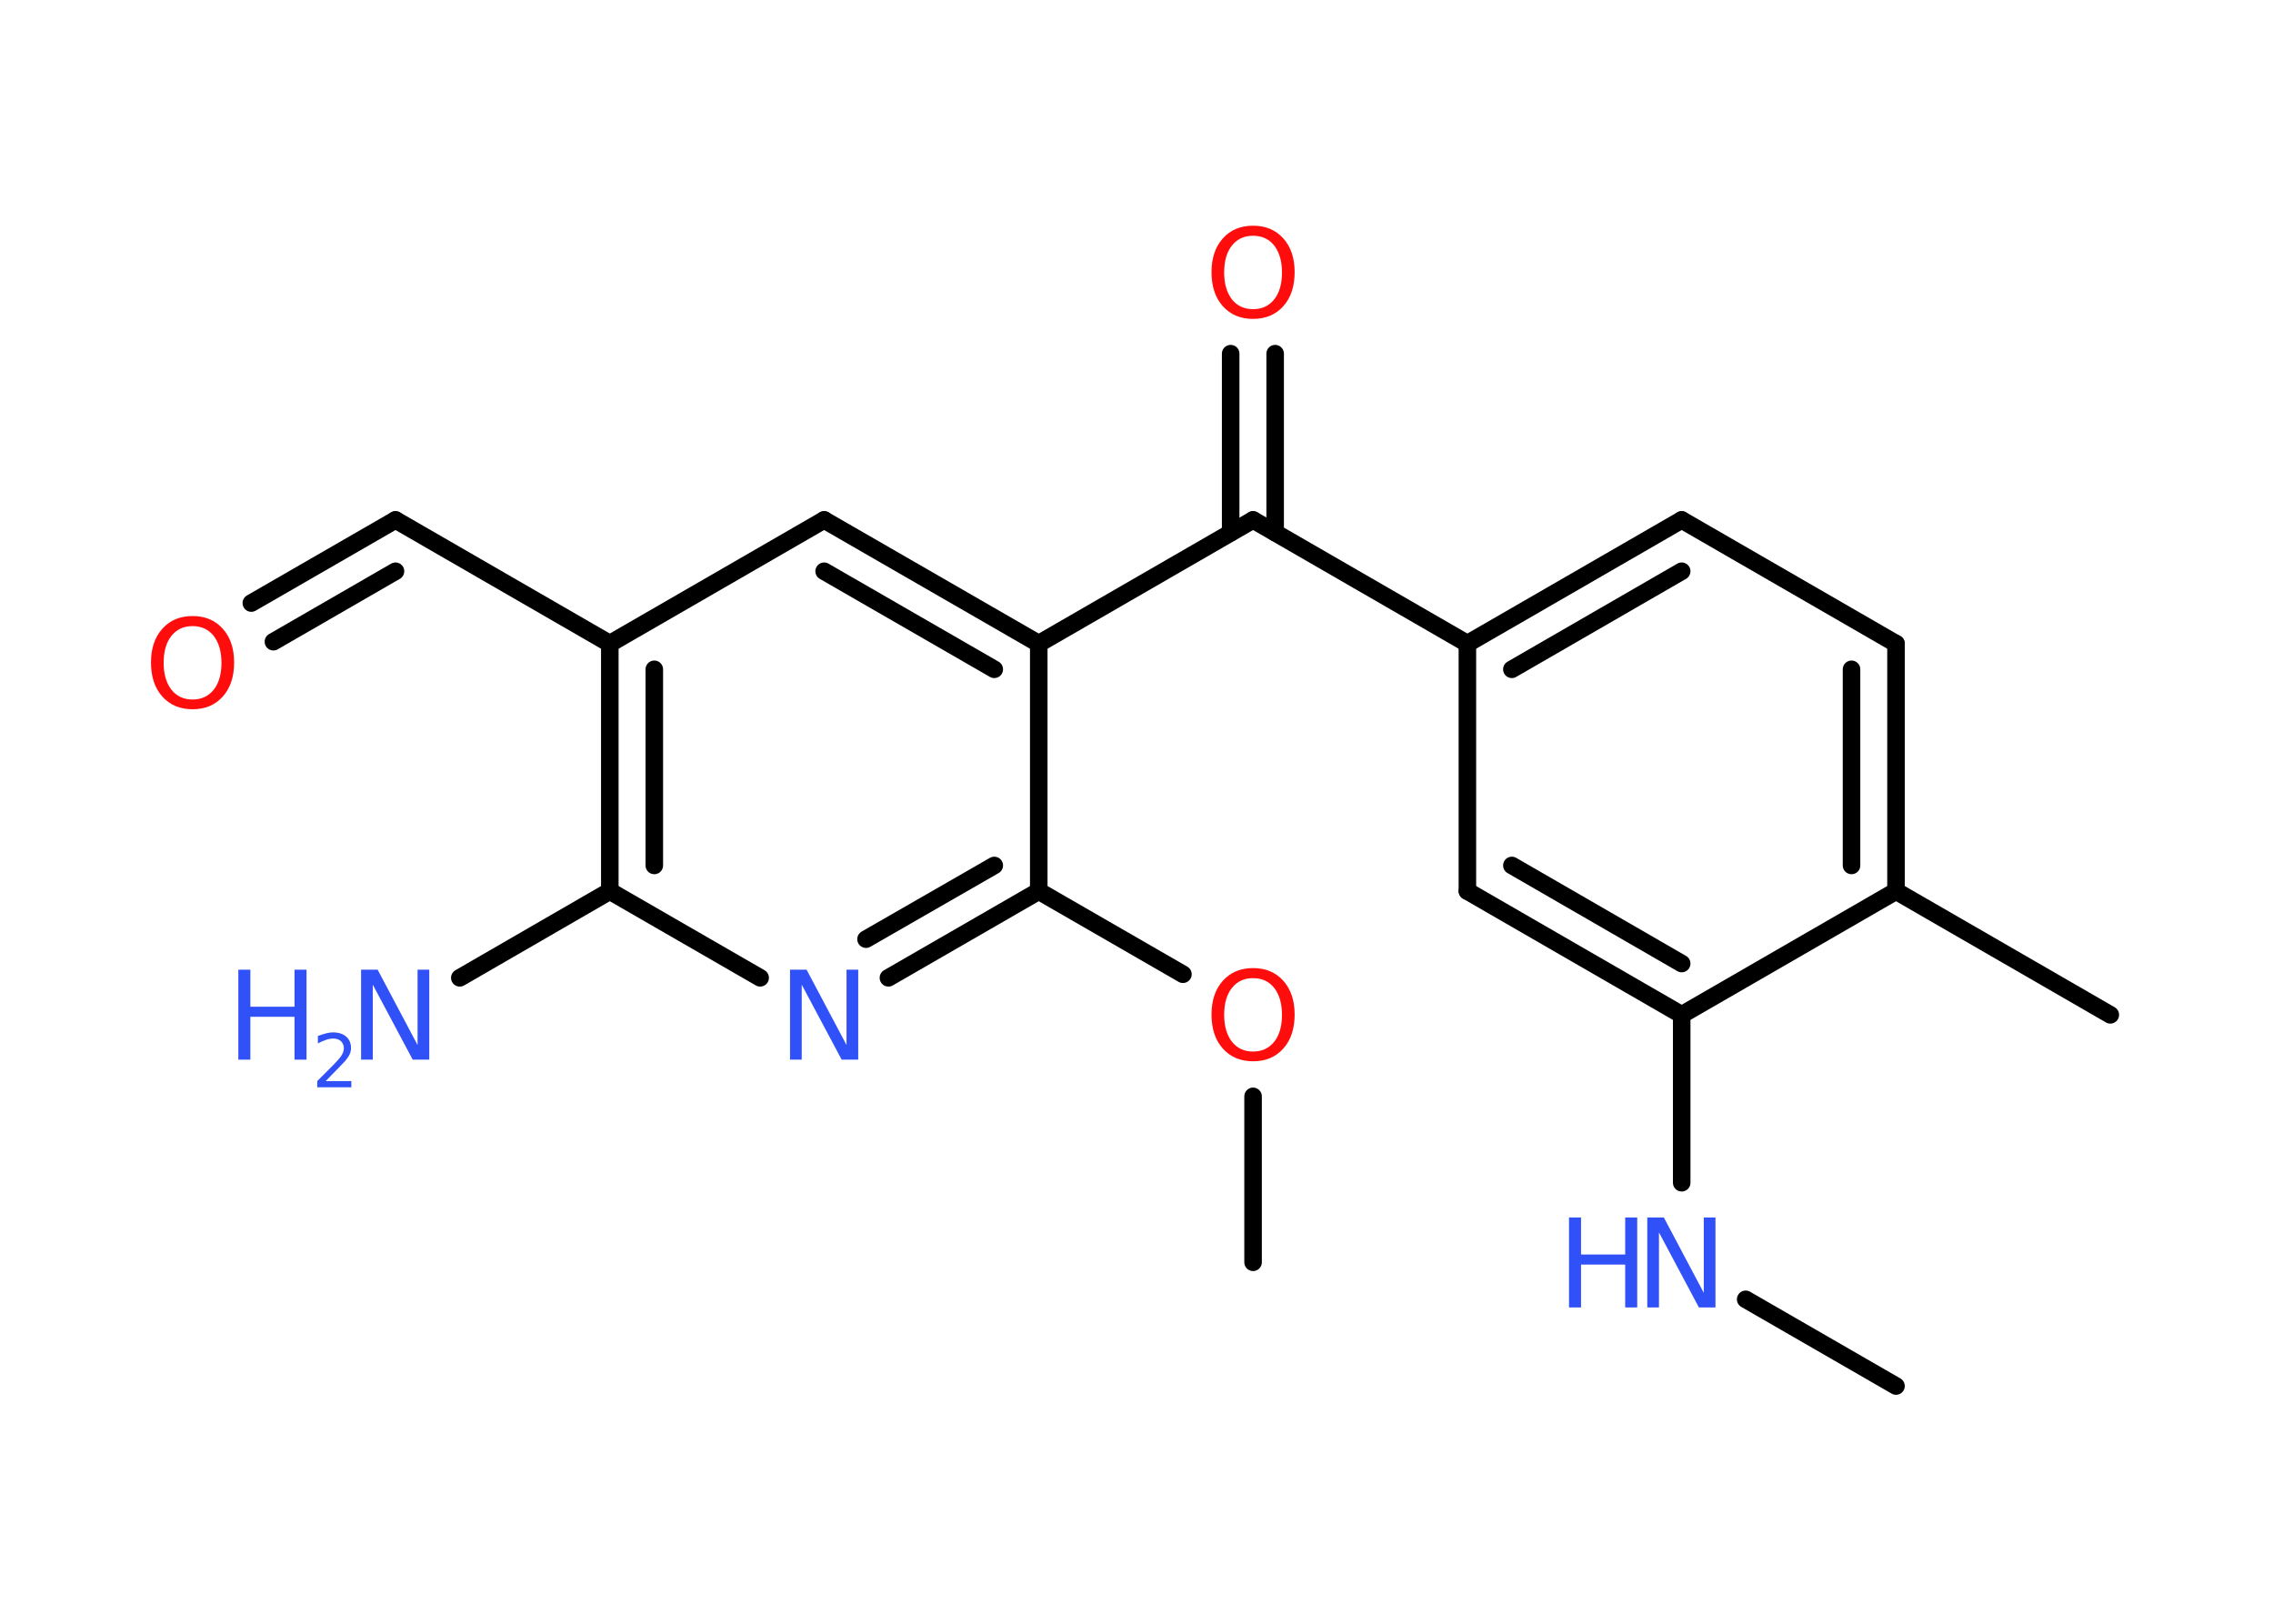 <?xml version='1.0' encoding='UTF-8'?>
<!DOCTYPE svg PUBLIC "-//W3C//DTD SVG 1.1//EN" "http://www.w3.org/Graphics/SVG/1.1/DTD/svg11.dtd">
<svg version='1.2' xmlns='http://www.w3.org/2000/svg' xmlns:xlink='http://www.w3.org/1999/xlink' width='70.0mm' height='50.0mm' viewBox='0 0 70.0 50.0'>
  <desc>Generated by the Chemistry Development Kit (http://github.com/cdk)</desc>
  <g stroke-linecap='round' stroke-linejoin='round' stroke='#000000' stroke-width='.54' fill='#3050F8'>
    <rect x='.0' y='.0' width='70.0' height='50.0' fill='#FFFFFF' stroke='none'/>
    <g id='mol1' class='mol'>
      <line id='mol1bnd1' class='bond' x1='58.39' y1='42.68' x2='53.76' y2='40.01'/>
      <line id='mol1bnd2' class='bond' x1='51.79' y1='36.42' x2='51.79' y2='31.25'/>
      <g id='mol1bnd3' class='bond'>
        <line x1='45.19' y1='27.44' x2='51.79' y2='31.25'/>
        <line x1='46.56' y1='26.65' x2='51.79' y2='29.67'/>
      </g>
      <line id='mol1bnd4' class='bond' x1='45.19' y1='27.44' x2='45.19' y2='19.82'/>
      <line id='mol1bnd5' class='bond' x1='45.19' y1='19.82' x2='38.59' y2='16.01'/>
      <g id='mol1bnd6' class='bond'>
        <line x1='37.9' y1='16.4' x2='37.9' y2='10.89'/>
        <line x1='39.27' y1='16.4' x2='39.27' y2='10.89'/>
      </g>
      <line id='mol1bnd7' class='bond' x1='38.59' y1='16.01' x2='31.99' y2='19.82'/>
      <g id='mol1bnd8' class='bond'>
        <line x1='31.99' y1='19.82' x2='25.38' y2='16.01'/>
        <line x1='30.62' y1='20.61' x2='25.38' y2='17.59'/>
      </g>
      <line id='mol1bnd9' class='bond' x1='25.38' y1='16.01' x2='18.78' y2='19.82'/>
      <line id='mol1bnd10' class='bond' x1='18.78' y1='19.82' x2='12.18' y2='16.01'/>
      <g id='mol1bnd11' class='bond'>
        <line x1='12.18' y1='16.01' x2='7.74' y2='18.57'/>
        <line x1='12.18' y1='17.59' x2='8.42' y2='19.76'/>
      </g>
      <g id='mol1bnd12' class='bond'>
        <line x1='18.78' y1='19.82' x2='18.78' y2='27.44'/>
        <line x1='20.15' y1='20.61' x2='20.15' y2='26.65'/>
      </g>
      <line id='mol1bnd13' class='bond' x1='18.78' y1='27.44' x2='14.16' y2='30.11'/>
      <line id='mol1bnd14' class='bond' x1='18.78' y1='27.44' x2='23.41' y2='30.11'/>
      <g id='mol1bnd15' class='bond'>
        <line x1='27.36' y1='30.11' x2='31.99' y2='27.44'/>
        <line x1='26.67' y1='28.92' x2='30.62' y2='26.65'/>
      </g>
      <line id='mol1bnd16' class='bond' x1='31.99' y1='19.82' x2='31.99' y2='27.44'/>
      <line id='mol1bnd17' class='bond' x1='31.99' y1='27.44' x2='36.43' y2='30.0'/>
      <line id='mol1bnd18' class='bond' x1='38.59' y1='33.76' x2='38.59' y2='38.87'/>
      <g id='mol1bnd19' class='bond'>
        <line x1='51.79' y1='16.01' x2='45.19' y2='19.82'/>
        <line x1='51.79' y1='17.59' x2='46.56' y2='20.61'/>
      </g>
      <line id='mol1bnd20' class='bond' x1='51.79' y1='16.01' x2='58.39' y2='19.82'/>
      <g id='mol1bnd21' class='bond'>
        <line x1='58.39' y1='27.44' x2='58.39' y2='19.82'/>
        <line x1='57.02' y1='26.65' x2='57.02' y2='20.61'/>
      </g>
      <line id='mol1bnd22' class='bond' x1='51.79' y1='31.25' x2='58.39' y2='27.44'/>
      <line id='mol1bnd23' class='bond' x1='58.39' y1='27.44' x2='64.99' y2='31.25'/>
      <g id='mol1atm2' class='atom'>
        <path d='M50.74 37.49h.5l1.23 2.32v-2.32h.36v2.77h-.51l-1.23 -2.31v2.31h-.36v-2.77z' stroke='none'/>
        <path d='M48.32 37.49h.37v1.14h1.36v-1.14h.37v2.77h-.37v-1.32h-1.36v1.32h-.37v-2.77z' stroke='none'/>
      </g>
      <path id='mol1atm7' class='atom' d='M38.59 7.26q-.41 .0 -.65 .3q-.24 .3 -.24 .83q.0 .52 .24 .83q.24 .3 .65 .3q.41 .0 .65 -.3q.24 -.3 .24 -.83q.0 -.52 -.24 -.83q-.24 -.3 -.65 -.3zM38.59 6.95q.58 .0 .93 .39q.35 .39 .35 1.04q.0 .66 -.35 1.05q-.35 .39 -.93 .39q-.58 .0 -.93 -.39q-.35 -.39 -.35 -1.05q.0 -.65 .35 -1.04q.35 -.39 .93 -.39z' stroke='none' fill='#FF0D0D'/>
      <path id='mol1atm12' class='atom' d='M5.93 19.28q-.41 .0 -.65 .3q-.24 .3 -.24 .83q.0 .52 .24 .83q.24 .3 .65 .3q.41 .0 .65 -.3q.24 -.3 .24 -.83q.0 -.52 -.24 -.83q-.24 -.3 -.65 -.3zM5.93 18.97q.58 .0 .93 .39q.35 .39 .35 1.04q.0 .66 -.35 1.05q-.35 .39 -.93 .39q-.58 .0 -.93 -.39q-.35 -.39 -.35 -1.05q.0 -.65 .35 -1.04q.35 -.39 .93 -.39z' stroke='none' fill='#FF0D0D'/>
      <g id='mol1atm14' class='atom'>
        <path d='M11.13 29.86h.5l1.23 2.32v-2.32h.36v2.77h-.51l-1.23 -2.31v2.31h-.36v-2.77z' stroke='none'/>
        <path d='M7.34 29.86h.37v1.14h1.36v-1.14h.37v2.77h-.37v-1.32h-1.36v1.32h-.37v-2.77z' stroke='none'/>
        <path d='M10.04 33.29h.78v.19h-1.05v-.19q.13 -.13 .35 -.35q.22 -.22 .28 -.29q.11 -.12 .15 -.21q.04 -.08 .04 -.16q.0 -.13 -.09 -.22q-.09 -.08 -.24 -.08q-.11 .0 -.22 .04q-.12 .04 -.25 .11v-.23q.14 -.05 .25 -.08q.12 -.03 .21 -.03q.26 .0 .41 .13q.15 .13 .15 .35q.0 .1 -.04 .19q-.04 .09 -.14 .21q-.03 .03 -.18 .19q-.15 .15 -.42 .43z' stroke='none'/>
      </g>
      <path id='mol1atm15' class='atom' d='M24.34 29.86h.5l1.23 2.32v-2.32h.36v2.77h-.51l-1.23 -2.31v2.31h-.36v-2.77z' stroke='none'/>
      <path id='mol1atm17' class='atom' d='M38.59 30.12q-.41 .0 -.65 .3q-.24 .3 -.24 .83q.0 .52 .24 .83q.24 .3 .65 .3q.41 .0 .65 -.3q.24 -.3 .24 -.83q.0 -.52 -.24 -.83q-.24 -.3 -.65 -.3zM38.59 29.81q.58 .0 .93 .39q.35 .39 .35 1.04q.0 .66 -.35 1.05q-.35 .39 -.93 .39q-.58 .0 -.93 -.39q-.35 -.39 -.35 -1.05q.0 -.65 .35 -1.04q.35 -.39 .93 -.39z' stroke='none' fill='#FF0D0D'/>
    </g>
  </g>
</svg>
